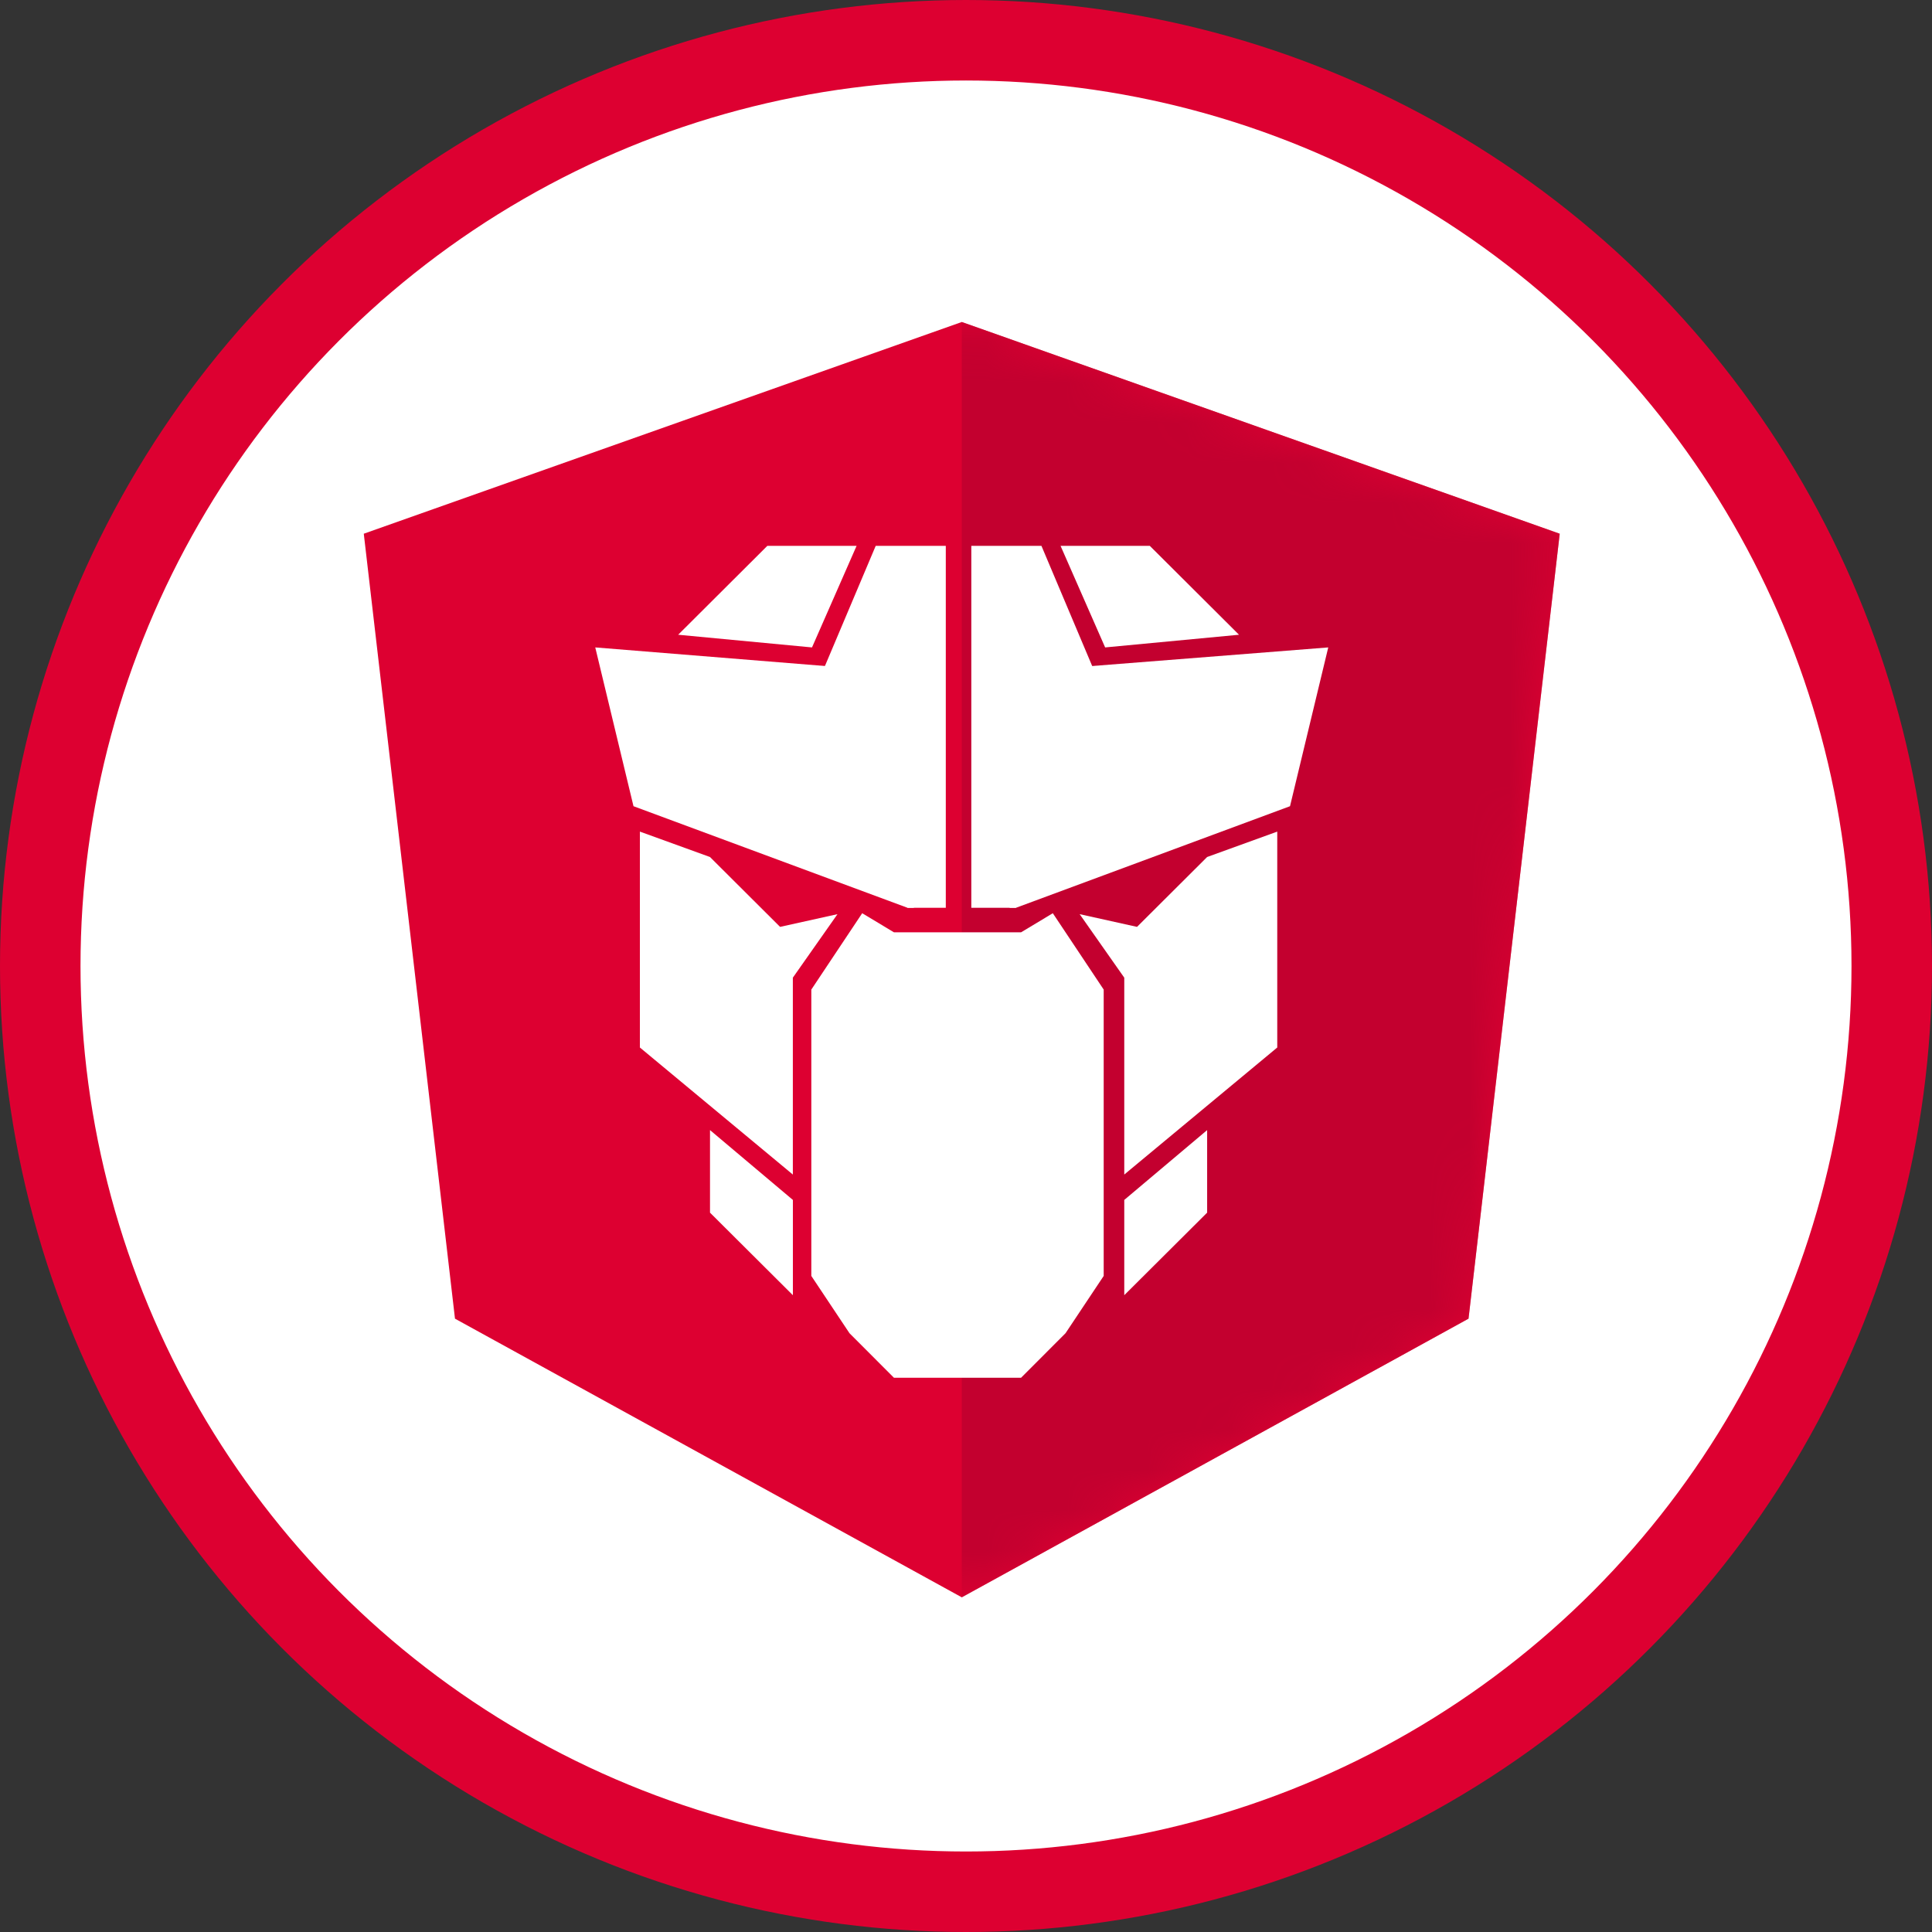 <?xml version="1.0" encoding="UTF-8"?>
<svg width="48px" height="48px" viewBox="0 0 48 48" version="1.1" xmlns="http://www.w3.org/2000/svg" xmlns:xlink="http://www.w3.org/1999/xlink">
    <rect x="0" y="0" width="48" height="48" fill="#333333" stroke="none"/>
    <title>icon-angular</title>
    <defs>
        <polygon id="path-1" points="14.895 0 14.895 0 14.895 0 0.038 5.26 2.304 24.762 14.895 31.685 14.895 31.685 14.895 31.685 27.485 24.762 29.751 5.26"></polygon>
    </defs>
    <g id="Page-1" stroke="none" stroke-width="1" fill="none" fill-rule="evenodd">
        <g id="icon-angular" transform="translate(1, 1)">
            <circle id="Oval" stroke="#DD0031" stroke-width="2" fill="#FFFFFF" fill-rule="nonzero" cx="23" cy="23" r="23"></circle>
            <g id="primeng-icon" transform="translate(8, 7)">
                <g id="angular-back">
                    <mask id="mask-2" fill="white">
                        <use xlink:href="#path-1"></use>
                    </mask>
                    <use id="Shape" fill="#DD0031" fill-rule="nonzero" xlink:href="#path-1"></use>
                    <polygon id="Shape-path" fill="#C3002F" mask="url(#mask-2)" points="14.895 0 14.895 3.517 14.895 3.501 14.895 19.55 14.895 19.55 14.895 31.685 14.895 31.685 27.485 24.762 29.751 5.26"></polygon>
                </g>
                <g id="head" transform="translate(5.789, 5.561)" fill="#FFFFFF">
                    <polygon id="chick-right" fill-rule="nonzero" points="13.46 9.467 12.035 9.151 13.143 10.729 13.143 15.62 16.944 12.464 16.944 7.1 15.202 7.731"></polygon>
                    <polygon id="chick-left" fill-rule="nonzero" transform="translate(3.563, 11.36) scale(-1, 1) translate(-3.563, -11.36) " points="2.534 9.467 1.108 9.151 2.217 10.729 2.217 15.62 6.017 12.464 6.017 7.1 4.276 7.731"></polygon>
                    <polygon id="mask" points="5.368 11.025 6.632 9.128 7.421 9.602 10.579 9.602 11.368 9.128 12.632 11.025 12.632 18.139 11.684 19.562 10.579 20.669 7.421 20.669 6.316 19.562 5.368 18.139"></polygon>
                    <polygon id="bottom-chick-right" fill-rule="nonzero" points="13.143 18.618 15.202 16.567 15.202 14.516 13.143 16.251"></polygon>
                    <polygon id="bottom-chick-left" fill-rule="nonzero" transform="translate(3.88, 16.567) scale(-1, 1) translate(-3.88, -16.567) " points="2.85 18.618 4.909 16.567 4.909 14.516 2.85 16.251"></polygon>
                    <path d="M11.085,0 L12.351,2.998 L10.451,8.993 L9.343,8.993 L9.343,0 L11.085,0 Z M8.709,8.993 L7.759,8.993 L5.701,2.998 L6.968,0 L8.709,0 L8.709,8.993 Z"></path>
                    <polygon id="head-left" fill-rule="nonzero" points="7.759 8.993 0.95 6.469 0 2.524 5.859 2.998 7.918 8.993"></polygon>
                    <polygon id="head-right" fill-rule="nonzero" transform="translate(14.252, 5.759) scale(-1, 1) translate(-14.252, -5.759) " points="18.052 8.993 11.243 6.469 10.293 2.524 16.31 2.998 18.211 8.993"></polygon>
                    <polygon id="ear-right" fill-rule="nonzero" points="12.668 2.524 15.994 2.209 13.777 0 11.56 0"></polygon>
                    <polygon id="ear-left" fill-rule="nonzero" transform="translate(4.276, 1.262) scale(-1, 1) translate(-4.276, -1.262) " points="3.167 2.524 6.492 2.209 4.276 0 2.059 0"></polygon>
                </g>
            </g>
        </g>
    </g>
</svg>